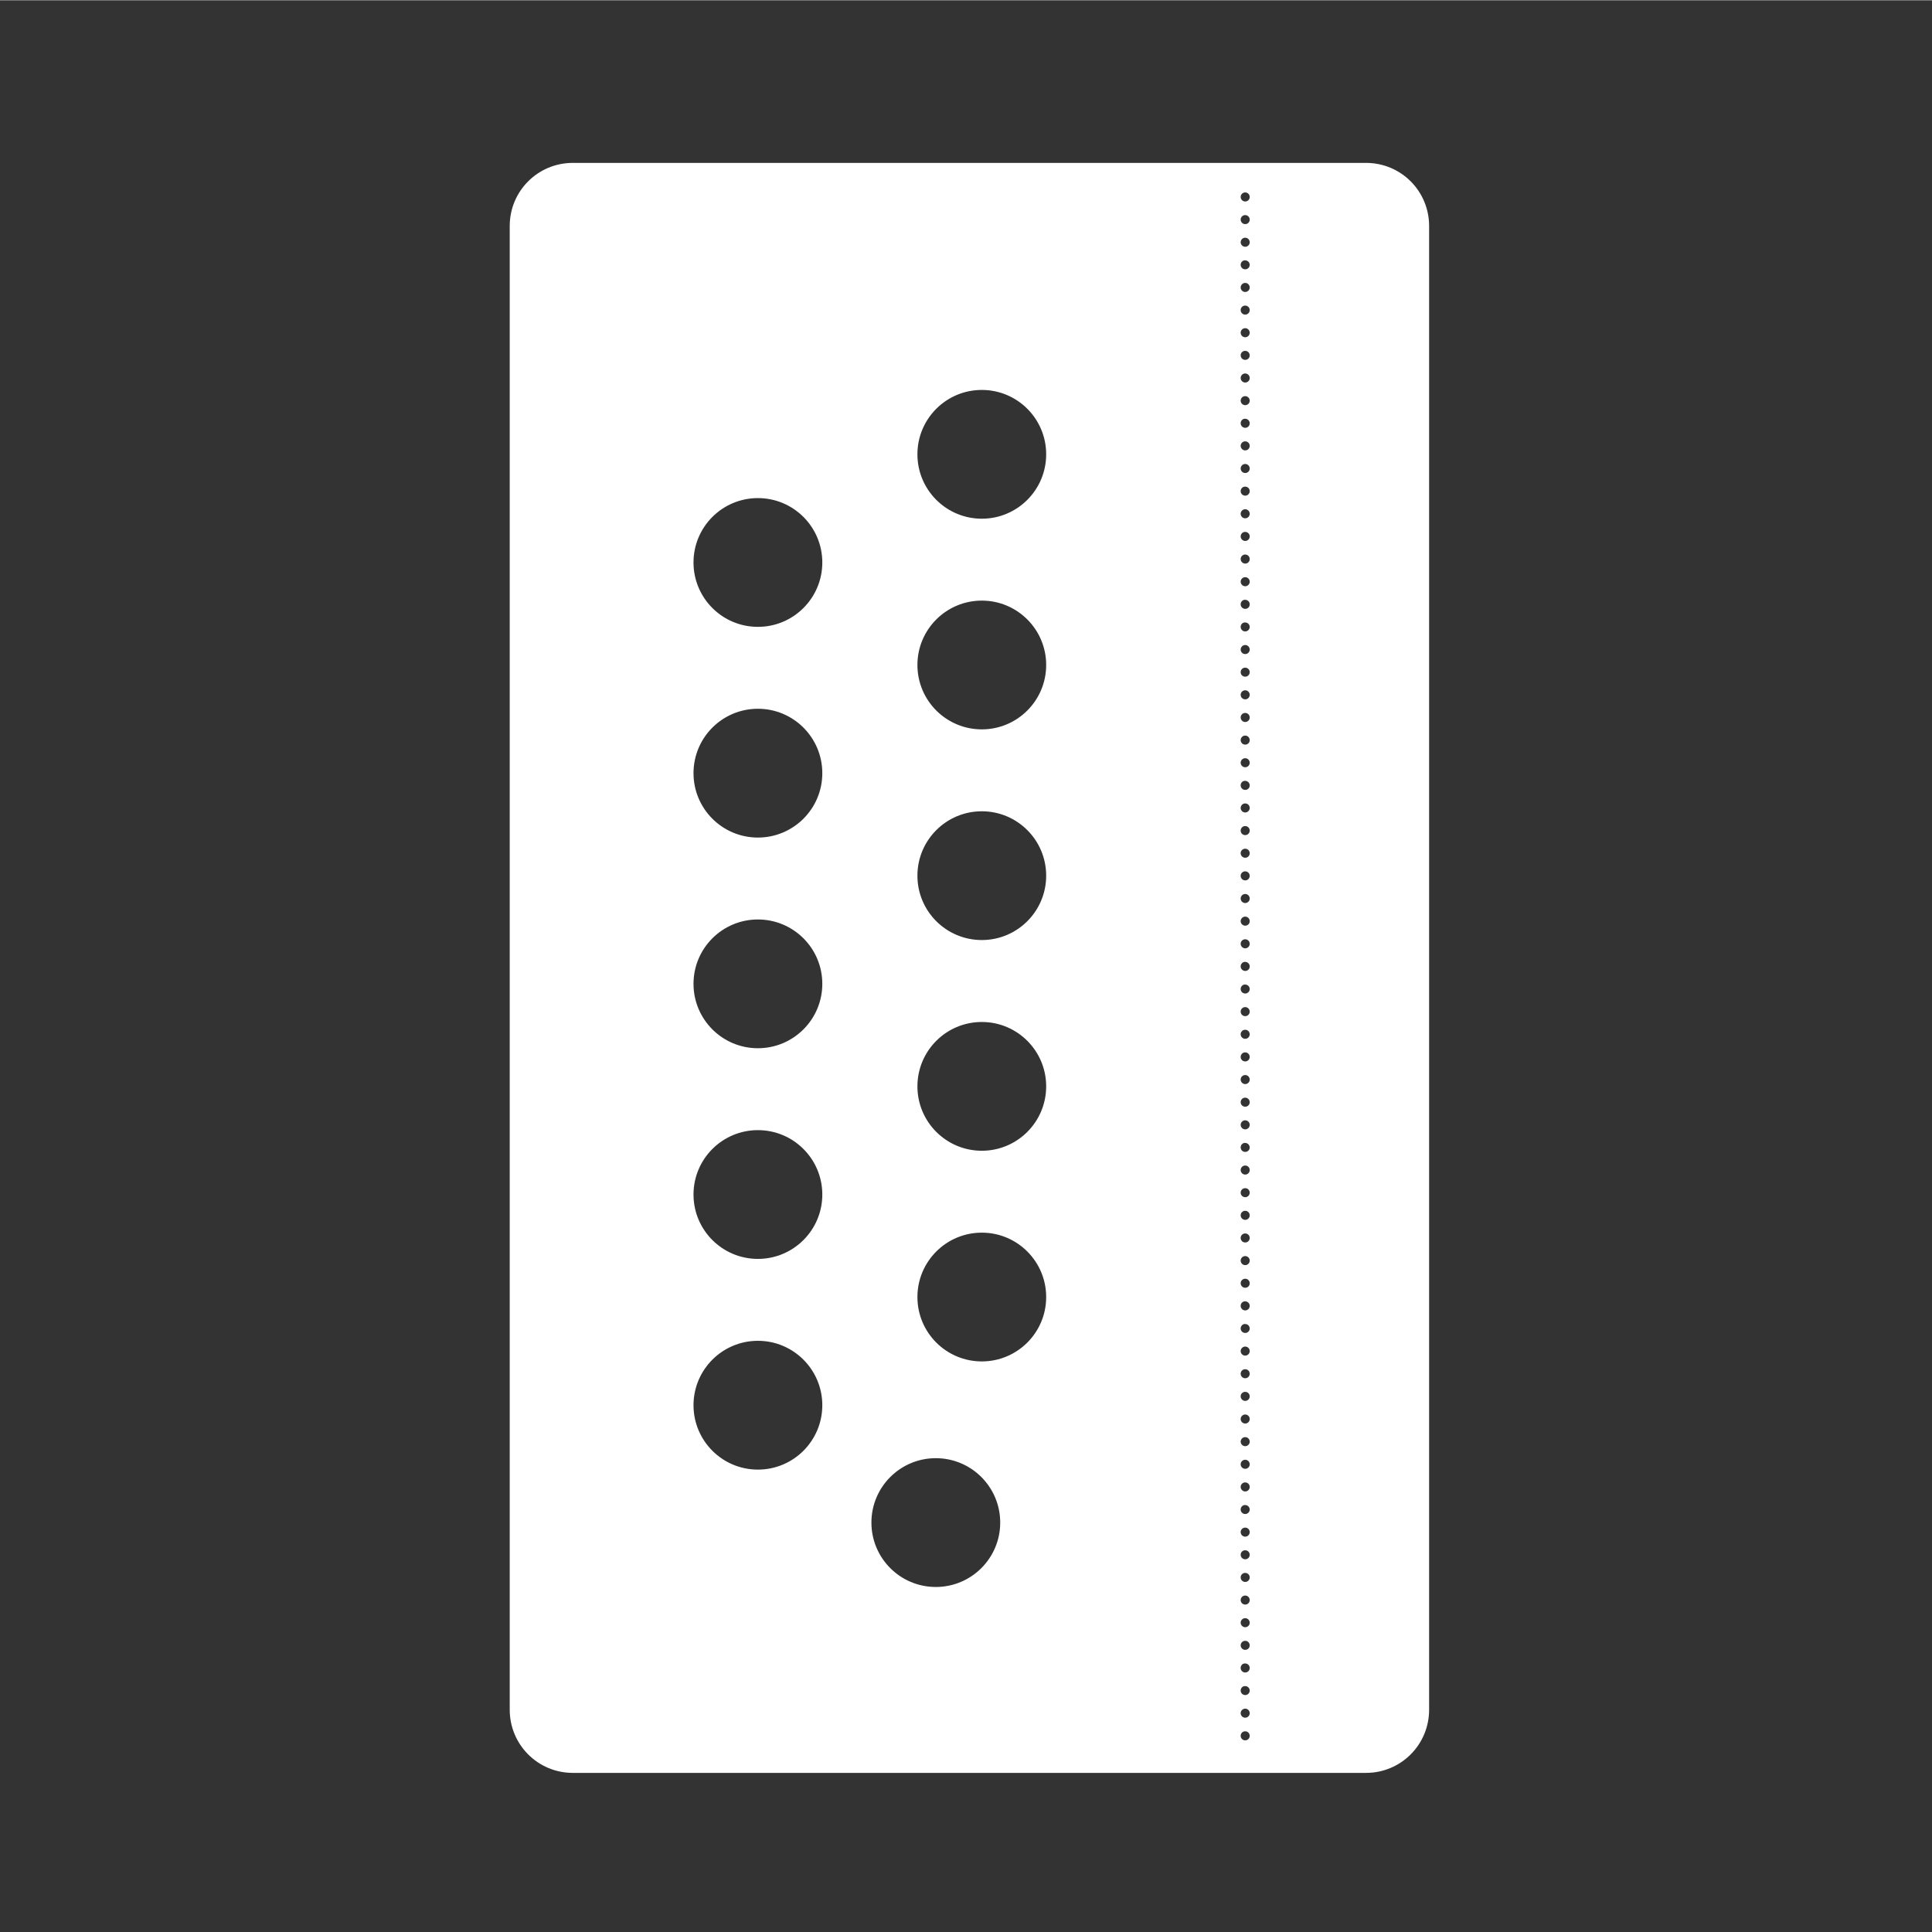 <svg width="48" height="48" viewBox="0 0 48 48" fill="none" xmlns="http://www.w3.org/2000/svg">
<g clip-path="url(#clip0)">
<path fill-rule="evenodd" clip-rule="evenodd" d="M0 0.006V48.088H48.172V0.006H0ZM14.232 4.047H33.938C34.807 4.047 35.506 4.746 35.506 5.615V42.477C35.506 43.346 34.807 44.047 33.938 44.047H14.232C13.363 44.047 12.664 43.346 12.664 42.477V5.615C12.664 4.746 13.363 4.047 14.232 4.047ZM30.93 4.781C30.871 4.785 30.825 4.833 30.824 4.893C30.824 4.955 30.875 5.006 30.938 5.006C31 5.005 31.05 4.955 31.049 4.893C31.048 4.831 30.999 4.782 30.938 4.781C30.935 4.781 30.933 4.781 30.93 4.781ZM30.93 5.344C30.871 5.347 30.825 5.396 30.824 5.455C30.824 5.518 30.875 5.569 30.938 5.568C31 5.568 31.05 5.517 31.049 5.455C31.048 5.394 30.999 5.345 30.938 5.344C30.935 5.344 30.933 5.344 30.93 5.344ZM30.93 5.906C30.871 5.91 30.825 5.958 30.824 6.018C30.824 6.08 30.875 6.131 30.938 6.131C31 6.13 31.05 6.08 31.049 6.018C31.048 5.956 30.999 5.907 30.938 5.906C30.935 5.906 30.933 5.906 30.93 5.906ZM30.918 6.469C30.863 6.476 30.824 6.525 30.824 6.58C30.825 6.642 30.875 6.692 30.938 6.691C30.999 6.691 31.048 6.642 31.049 6.58C31.048 6.519 30.999 6.47 30.938 6.469C30.93 6.468 30.927 6.468 30.92 6.469H30.918ZM30.938 7.029C30.875 7.029 30.824 7.08 30.824 7.143C30.825 7.205 30.875 7.254 30.938 7.254C30.999 7.253 31.048 7.204 31.049 7.143C31.049 7.081 31 7.03 30.938 7.029ZM30.93 7.592C30.87 7.595 30.823 7.645 30.824 7.705C30.825 7.767 30.875 7.817 30.938 7.816C30.999 7.816 31.048 7.767 31.049 7.705C31.049 7.643 31 7.593 30.938 7.592C30.935 7.592 30.933 7.592 30.93 7.592ZM30.93 8.154C30.87 8.158 30.823 8.207 30.824 8.268C30.825 8.33 30.875 8.379 30.938 8.379C30.999 8.378 31.048 8.329 31.049 8.268C31.049 8.206 31 8.155 30.938 8.154C30.935 8.154 30.933 8.154 30.93 8.154ZM30.93 8.717C30.87 8.72 30.823 8.77 30.824 8.83C30.825 8.892 30.875 8.942 30.938 8.941C30.999 8.941 31.048 8.892 31.049 8.83C31.049 8.768 31 8.718 30.938 8.717C30.935 8.717 30.933 8.717 30.93 8.717ZM30.93 9.279C30.871 9.283 30.825 9.331 30.824 9.391C30.824 9.453 30.875 9.504 30.938 9.504C31 9.503 31.05 9.453 31.049 9.391C31.048 9.329 30.999 9.28 30.938 9.279C30.935 9.279 30.933 9.279 30.93 9.279ZM24.393 9.688C23.509 9.688 22.793 10.403 22.793 11.287C22.793 12.171 23.509 12.887 24.393 12.887C25.276 12.887 25.992 12.171 25.992 11.287C25.992 10.403 25.276 9.688 24.393 9.688ZM30.93 9.842C30.871 9.845 30.825 9.894 30.824 9.953C30.824 10.016 30.875 10.067 30.938 10.066C31 10.066 31.05 10.015 31.049 9.953C31.048 9.892 30.999 9.843 30.938 9.842C30.935 9.842 30.933 9.842 30.93 9.842ZM30.918 10.404C30.863 10.412 30.824 10.46 30.824 10.516C30.824 10.578 30.875 10.629 30.938 10.629C31 10.628 31.05 10.578 31.049 10.516C31.048 10.454 30.999 10.405 30.938 10.404C30.93 10.404 30.927 10.404 30.92 10.404H30.918ZM30.938 10.965C30.875 10.964 30.824 11.015 30.824 11.078C30.825 11.14 30.875 11.19 30.938 11.19C30.999 11.189 31.048 11.14 31.049 11.078C31.049 11.016 31 10.966 30.938 10.965ZM30.938 11.527C30.875 11.527 30.824 11.578 30.824 11.641C30.825 11.703 30.875 11.753 30.938 11.752C30.999 11.752 31.048 11.702 31.049 11.641C31.049 11.579 31 11.528 30.938 11.527ZM30.93 12.09C30.87 12.093 30.823 12.143 30.824 12.203C30.825 12.265 30.875 12.315 30.938 12.315C30.999 12.314 31.048 12.264 31.049 12.203C31.049 12.141 31 12.091 30.938 12.09C30.935 12.09 30.933 12.09 30.93 12.09ZM18.83 12.375C17.946 12.375 17.23 13.091 17.23 13.975C17.23 14.858 17.946 15.574 18.83 15.574C19.714 15.574 20.43 14.858 20.43 13.975C20.43 13.091 19.714 12.375 18.83 12.375ZM30.93 12.652C30.87 12.656 30.823 12.706 30.824 12.766C30.825 12.828 30.875 12.878 30.938 12.877C30.999 12.877 31.048 12.827 31.049 12.766C31.049 12.704 31 12.653 30.938 12.652C30.935 12.652 30.933 12.652 30.93 12.652ZM30.93 13.215C30.871 13.218 30.825 13.267 30.824 13.326C30.824 13.389 30.875 13.44 30.938 13.44C31 13.439 31.05 13.388 31.049 13.326C31.048 13.265 30.999 13.216 30.938 13.215C30.935 13.215 30.933 13.215 30.93 13.215ZM30.93 13.777C30.871 13.781 30.825 13.829 30.824 13.889C30.824 13.951 30.875 14.002 30.938 14.002C31 14.002 31.05 13.951 31.049 13.889C31.048 13.827 30.999 13.778 30.938 13.777C30.935 13.777 30.933 13.777 30.93 13.777ZM30.93 14.34C30.871 14.343 30.825 14.392 30.824 14.451C30.824 14.514 30.875 14.565 30.938 14.565C31 14.564 31.05 14.513 31.049 14.451C31.048 14.39 30.999 14.34 30.938 14.34C30.935 14.34 30.933 14.34 30.93 14.34ZM30.918 14.902C30.863 14.91 30.824 14.959 30.824 15.014C30.824 15.076 30.875 15.127 30.938 15.127C31 15.127 31.05 15.076 31.049 15.014C31.048 14.952 30.999 14.903 30.938 14.902C30.93 14.902 30.927 14.902 30.92 14.902H30.918ZM24.393 14.922C23.509 14.922 22.793 15.638 22.793 16.521C22.793 17.405 23.509 18.121 24.393 18.121C25.276 18.121 25.992 17.405 25.992 16.521C25.992 15.638 25.276 14.922 24.393 14.922ZM30.918 15.465C30.863 15.472 30.824 15.521 30.824 15.576C30.825 15.638 30.875 15.688 30.938 15.688C30.999 15.687 31.048 15.637 31.049 15.576C31.048 15.515 30.999 15.466 30.938 15.465C30.93 15.464 30.927 15.464 30.92 15.465H30.918ZM30.938 16.025C30.875 16.025 30.824 16.076 30.824 16.139C30.825 16.201 30.875 16.251 30.938 16.25C30.999 16.25 31.048 16.2 31.049 16.139C31.049 16.077 31 16.026 30.938 16.025ZM30.93 16.588C30.87 16.591 30.823 16.641 30.824 16.701C30.825 16.763 30.875 16.813 30.938 16.812C30.999 16.812 31.048 16.762 31.049 16.701C31.049 16.639 31 16.589 30.938 16.588C30.935 16.588 30.933 16.588 30.93 16.588ZM30.93 17.15C30.87 17.154 30.823 17.204 30.824 17.264C30.825 17.326 30.875 17.375 30.938 17.375C30.999 17.375 31.048 17.325 31.049 17.264C31.049 17.202 31 17.151 30.938 17.15C30.935 17.15 30.933 17.15 30.93 17.15ZM18.83 17.609C17.946 17.609 17.23 18.325 17.23 19.209C17.23 20.093 17.946 20.809 18.83 20.809C19.714 20.809 20.43 20.093 20.43 19.209C20.43 18.325 19.714 17.609 18.83 17.609ZM30.93 17.713C30.871 17.716 30.825 17.765 30.824 17.824C30.824 17.887 30.875 17.938 30.938 17.938C31 17.937 31.05 17.886 31.049 17.824C31.048 17.763 30.999 17.713 30.938 17.713C30.935 17.713 30.933 17.713 30.93 17.713ZM30.93 18.275C30.871 18.279 30.825 18.328 30.824 18.387C30.824 18.45 30.875 18.5 30.938 18.5C31 18.5 31.05 18.449 31.049 18.387C31.048 18.326 30.999 18.276 30.938 18.275C30.935 18.275 30.933 18.275 30.93 18.275ZM30.93 18.838C30.871 18.841 30.825 18.89 30.824 18.949C30.824 19.012 30.875 19.063 30.938 19.062C31 19.062 31.05 19.011 31.049 18.949C31.048 18.888 30.999 18.838 30.938 18.838C30.935 18.838 30.933 18.838 30.93 18.838ZM30.918 19.4C30.863 19.408 30.824 19.456 30.824 19.512C30.824 19.575 30.875 19.625 30.938 19.625C31 19.625 31.05 19.574 31.049 19.512C31.048 19.451 30.999 19.401 30.938 19.4C30.93 19.4 30.927 19.4 30.92 19.4H30.918ZM30.938 19.961C30.875 19.96 30.824 20.012 30.824 20.074C30.825 20.136 30.875 20.186 30.938 20.186C30.999 20.185 31.048 20.135 31.049 20.074C31.049 20.012 31 19.962 30.938 19.961ZM24.393 20.156C23.509 20.156 22.793 20.872 22.793 21.756C22.793 22.64 23.509 23.355 24.393 23.355C25.276 23.355 25.992 22.64 25.992 21.756C25.992 20.872 25.276 20.156 24.393 20.156ZM30.93 20.523C30.87 20.527 30.823 20.577 30.824 20.637C30.825 20.699 30.875 20.749 30.938 20.748C30.999 20.748 31.048 20.698 31.049 20.637C31.049 20.575 31 20.524 30.938 20.523C30.935 20.523 30.933 20.523 30.93 20.523ZM30.93 21.086C30.87 21.09 30.823 21.139 30.824 21.199C30.825 21.261 30.875 21.311 30.938 21.311C30.999 21.31 31.048 21.261 31.049 21.199C31.049 21.137 31 21.087 30.938 21.086C30.935 21.086 30.933 21.086 30.93 21.086ZM30.93 21.648C30.87 21.652 30.823 21.702 30.824 21.762C30.825 21.824 30.875 21.873 30.938 21.873C30.999 21.873 31.048 21.823 31.049 21.762C31.049 21.7 31 21.649 30.938 21.648C30.935 21.648 30.933 21.648 30.93 21.648ZM30.93 22.211C30.871 22.215 30.825 22.263 30.824 22.322C30.824 22.385 30.875 22.436 30.938 22.436C31 22.435 31.05 22.384 31.049 22.322C31.048 22.261 30.999 22.211 30.938 22.211C30.935 22.211 30.933 22.211 30.93 22.211ZM30.93 22.773C30.871 22.777 30.825 22.826 30.824 22.885C30.824 22.948 30.875 22.998 30.938 22.998C31 22.998 31.05 22.947 31.049 22.885C31.048 22.823 30.999 22.774 30.938 22.773C30.935 22.773 30.933 22.773 30.93 22.773ZM18.83 22.844C17.946 22.844 17.23 23.56 17.23 24.443C17.23 25.327 17.946 26.043 18.83 26.043C19.714 26.043 20.43 25.327 20.43 24.443C20.43 23.56 19.714 22.844 18.83 22.844ZM30.93 23.336C30.871 23.34 30.825 23.388 30.824 23.447C30.824 23.51 30.875 23.561 30.938 23.561C31 23.56 31.05 23.509 31.049 23.447C31.048 23.386 30.999 23.337 30.938 23.336C30.935 23.336 30.933 23.336 30.93 23.336ZM30.918 23.898C30.863 23.906 30.824 23.955 30.824 24.01C30.824 24.073 30.875 24.123 30.938 24.123C31 24.123 31.05 24.072 31.049 24.01C31.048 23.948 30.999 23.899 30.938 23.898C30.93 23.898 30.927 23.898 30.92 23.898H30.918ZM30.918 24.461C30.863 24.468 30.824 24.517 30.824 24.572C30.825 24.634 30.875 24.684 30.938 24.684C30.999 24.683 31.048 24.634 31.049 24.572C31.048 24.511 30.999 24.462 30.938 24.461C30.93 24.46 30.927 24.46 30.92 24.461H30.918ZM30.93 25.021C30.87 25.025 30.823 25.075 30.824 25.135C30.825 25.197 30.875 25.247 30.938 25.246C30.999 25.246 31.048 25.196 31.049 25.135C31.049 25.073 31 25.022 30.938 25.021C30.935 25.021 30.933 25.021 30.93 25.021ZM24.393 25.391C23.509 25.391 22.793 26.107 22.793 26.99C22.793 27.874 23.509 28.59 24.393 28.59C25.276 28.59 25.992 27.874 25.992 26.99C25.992 26.107 25.276 25.391 24.393 25.391ZM30.93 25.584C30.87 25.588 30.823 25.637 30.824 25.697C30.825 25.759 30.875 25.809 30.938 25.809C30.999 25.808 31.048 25.759 31.049 25.697C31.049 25.635 31 25.585 30.938 25.584C30.935 25.584 30.933 25.584 30.93 25.584ZM30.93 26.146C30.87 26.15 30.823 26.2 30.824 26.26C30.825 26.322 30.875 26.372 30.938 26.371C30.999 26.371 31.048 26.321 31.049 26.26C31.049 26.198 31 26.147 30.938 26.146C30.935 26.146 30.933 26.146 30.93 26.146ZM30.93 26.709C30.871 26.713 30.825 26.761 30.824 26.82C30.824 26.883 30.875 26.934 30.938 26.934C31 26.933 31.05 26.882 31.049 26.82C31.048 26.759 30.999 26.71 30.938 26.709C30.935 26.709 30.933 26.709 30.93 26.709ZM30.93 27.271C30.871 27.275 30.825 27.323 30.824 27.383C30.824 27.446 30.875 27.497 30.938 27.496C31 27.496 31.05 27.445 31.049 27.383C31.048 27.322 30.999 27.272 30.938 27.271C30.935 27.271 30.933 27.271 30.93 27.271ZM30.93 27.834C30.871 27.838 30.825 27.886 30.824 27.945C30.824 28.008 30.875 28.059 30.938 28.059C31 28.058 31.05 28.007 31.049 27.945C31.048 27.884 30.999 27.835 30.938 27.834C30.935 27.834 30.933 27.834 30.93 27.834ZM18.83 28.078C17.946 28.078 17.23 28.794 17.23 29.678C17.23 30.561 17.946 31.277 18.83 31.277C19.714 31.277 20.43 30.561 20.43 29.678C20.43 28.794 19.714 28.078 18.83 28.078ZM30.918 28.396C30.863 28.404 30.824 28.453 30.824 28.508C30.825 28.57 30.875 28.62 30.938 28.619C30.999 28.619 31.048 28.569 31.049 28.508C31.048 28.447 30.999 28.397 30.938 28.396C30.93 28.396 30.927 28.396 30.92 28.396H30.918ZM30.938 28.957C30.875 28.956 30.824 29.008 30.824 29.07C30.825 29.132 30.875 29.182 30.938 29.182C30.999 29.181 31.048 29.132 31.049 29.07C31.049 29.008 31 28.958 30.938 28.957ZM30.93 29.52C30.87 29.523 30.823 29.573 30.824 29.633C30.825 29.695 30.875 29.744 30.938 29.744C30.999 29.744 31.048 29.694 31.049 29.633C31.049 29.571 31 29.52 30.938 29.52C30.935 29.52 30.933 29.52 30.93 29.52ZM30.93 30.082C30.87 30.086 30.823 30.135 30.824 30.195C30.825 30.257 30.875 30.307 30.938 30.307C30.999 30.306 31.048 30.257 31.049 30.195C31.049 30.133 31 30.083 30.938 30.082C30.935 30.082 30.933 30.082 30.93 30.082ZM24.393 30.625C23.509 30.625 22.793 31.341 22.793 32.225C22.793 33.108 23.509 33.824 24.393 33.824C25.276 33.824 25.992 33.108 25.992 32.225C25.992 31.341 25.276 30.625 24.393 30.625ZM30.93 30.645C30.87 30.648 30.823 30.698 30.824 30.758C30.825 30.82 30.875 30.87 30.938 30.869C30.999 30.869 31.048 30.819 31.049 30.758C31.049 30.696 31 30.645 30.938 30.645C30.935 30.644 30.933 30.644 30.93 30.645ZM30.93 31.207C30.871 31.211 30.825 31.259 30.824 31.318C30.824 31.381 30.875 31.432 30.938 31.432C31 31.431 31.05 31.38 31.049 31.318C31.048 31.257 30.999 31.208 30.938 31.207C30.935 31.207 30.933 31.207 30.93 31.207ZM30.93 31.77C30.871 31.773 30.825 31.822 30.824 31.881C30.824 31.944 30.875 31.994 30.938 31.994C31 31.994 31.05 31.943 31.049 31.881C31.048 31.82 30.999 31.77 30.938 31.77C30.935 31.77 30.933 31.77 30.93 31.77ZM30.918 32.332C30.863 32.34 30.824 32.388 30.824 32.443C30.824 32.506 30.875 32.557 30.938 32.557C31 32.556 31.05 32.505 31.049 32.443C31.048 32.382 30.999 32.333 30.938 32.332C30.93 32.331 30.927 32.331 30.92 32.332H30.918ZM30.918 32.895C30.863 32.902 30.824 32.951 30.824 33.006C30.825 33.068 30.875 33.118 30.938 33.117C30.999 33.117 31.048 33.068 31.049 33.006C31.048 32.945 30.999 32.895 30.938 32.895C30.93 32.894 30.927 32.894 30.92 32.895H30.918ZM18.83 33.312C17.946 33.312 17.23 34.029 17.23 34.912C17.23 35.796 17.946 36.512 18.83 36.512C19.714 36.512 20.43 35.796 20.43 34.912C20.43 34.029 19.714 33.312 18.83 33.312ZM30.938 33.455C30.875 33.455 30.824 33.506 30.824 33.568C30.825 33.63 30.875 33.68 30.938 33.68C30.999 33.679 31.048 33.63 31.049 33.568C31.049 33.506 31 33.456 30.938 33.455ZM30.93 34.018C30.87 34.021 30.823 34.071 30.824 34.131C30.825 34.193 30.875 34.243 30.938 34.242C30.999 34.242 31.048 34.193 31.049 34.131C31.049 34.069 31 34.018 30.938 34.018C30.935 34.017 30.933 34.017 30.93 34.018ZM30.93 34.58C30.87 34.584 30.823 34.633 30.824 34.693C30.825 34.755 30.875 34.805 30.938 34.805C30.999 34.804 31.048 34.755 31.049 34.693C31.049 34.631 31 34.581 30.938 34.58C30.935 34.58 30.933 34.58 30.93 34.58ZM30.93 35.143C30.871 35.146 30.825 35.195 30.824 35.254C30.824 35.317 30.875 35.368 30.938 35.367C31 35.367 31.05 35.316 31.049 35.254C31.048 35.193 30.999 35.143 30.938 35.143C30.935 35.142 30.933 35.142 30.93 35.143ZM30.93 35.705C30.871 35.709 30.825 35.757 30.824 35.816C30.824 35.879 30.875 35.93 30.938 35.93C31 35.929 31.05 35.878 31.049 35.816C31.048 35.755 30.999 35.706 30.938 35.705C30.935 35.705 30.933 35.705 30.93 35.705ZM23.25 36.228C22.366 36.228 21.65 36.944 21.65 37.828C21.65 38.712 22.366 39.428 23.25 39.428C24.134 39.428 24.85 38.712 24.85 37.828C24.85 36.944 24.134 36.228 23.25 36.228ZM30.93 36.268C30.871 36.271 30.825 36.32 30.824 36.379C30.824 36.442 30.875 36.493 30.938 36.492C31 36.492 31.05 36.441 31.049 36.379C31.048 36.318 30.999 36.268 30.938 36.268C30.935 36.267 30.933 36.267 30.93 36.268ZM30.93 36.83C30.871 36.834 30.825 36.882 30.824 36.941C30.824 37.004 30.875 37.055 30.938 37.055C31 37.054 31.05 37.003 31.049 36.941C31.048 36.88 30.999 36.831 30.938 36.83C30.935 36.83 30.933 36.83 30.93 36.83ZM30.918 37.393C30.863 37.4 30.824 37.449 30.824 37.504C30.825 37.566 30.875 37.616 30.938 37.615C30.999 37.615 31.048 37.565 31.049 37.504C31.048 37.443 30.999 37.393 30.938 37.393C30.93 37.392 30.927 37.392 30.92 37.393H30.918ZM30.93 37.953C30.87 37.957 30.823 38.006 30.824 38.066C30.825 38.128 30.875 38.178 30.938 38.178C30.999 38.177 31.048 38.128 31.049 38.066C31.049 38.004 31 37.954 30.938 37.953C30.935 37.953 30.933 37.953 30.93 37.953ZM30.93 38.516C30.87 38.519 30.823 38.569 30.824 38.629C30.825 38.691 30.875 38.741 30.938 38.74C30.999 38.74 31.048 38.691 31.049 38.629C31.049 38.567 31 38.516 30.938 38.516C30.935 38.516 30.933 38.516 30.93 38.516ZM30.93 39.078C30.87 39.082 30.823 39.131 30.824 39.191C30.825 39.253 30.875 39.303 30.938 39.303C30.999 39.302 31.048 39.253 31.049 39.191C31.049 39.129 31 39.079 30.938 39.078C30.935 39.078 30.933 39.078 30.93 39.078ZM30.93 39.641C30.871 39.644 30.825 39.693 30.824 39.752C30.824 39.815 30.875 39.866 30.938 39.865C31 39.865 31.05 39.814 31.049 39.752C31.048 39.691 30.999 39.641 30.938 39.641C30.935 39.641 30.933 39.641 30.93 39.641ZM30.93 40.203C30.871 40.207 30.825 40.255 30.824 40.315C30.824 40.377 30.875 40.428 30.938 40.428C31 40.427 31.05 40.376 31.049 40.315C31.048 40.253 30.999 40.204 30.938 40.203C30.935 40.203 30.933 40.203 30.93 40.203ZM30.93 40.766C30.871 40.769 30.825 40.818 30.824 40.877C30.824 40.94 30.875 40.991 30.938 40.99C31 40.99 31.05 40.939 31.049 40.877C31.048 40.816 30.999 40.766 30.938 40.766C30.935 40.766 30.933 40.766 30.93 40.766ZM30.918 41.328C30.863 41.336 30.824 41.384 30.824 41.44C30.824 41.502 30.875 41.553 30.938 41.553C31 41.552 31.05 41.501 31.049 41.44C31.048 41.378 30.999 41.329 30.938 41.328C30.93 41.328 30.927 41.328 30.92 41.328H30.918ZM30.918 41.891C30.863 41.898 30.824 41.947 30.824 42.002C30.825 42.064 30.875 42.114 30.938 42.113C30.999 42.113 31.048 42.064 31.049 42.002C31.048 41.941 30.999 41.891 30.938 41.891C30.93 41.89 30.927 41.89 30.92 41.891H30.918ZM30.938 42.451C30.875 42.451 30.824 42.502 30.824 42.565C30.825 42.626 30.875 42.676 30.938 42.676C30.999 42.675 31.048 42.626 31.049 42.565C31.049 42.502 31 42.452 30.938 42.451ZM30.93 43.014C30.87 43.017 30.823 43.067 30.824 43.127C30.825 43.189 30.875 43.239 30.938 43.238C30.999 43.238 31.048 43.189 31.049 43.127C31.049 43.065 31 43.014 30.938 43.014C30.935 43.014 30.933 43.014 30.93 43.014Z" fill="#333333"/>
</g>
<defs>
<clipPath id="clip0">
<rect width="48" height="48" fill="white"/>
</clipPath>
</defs>
</svg>
